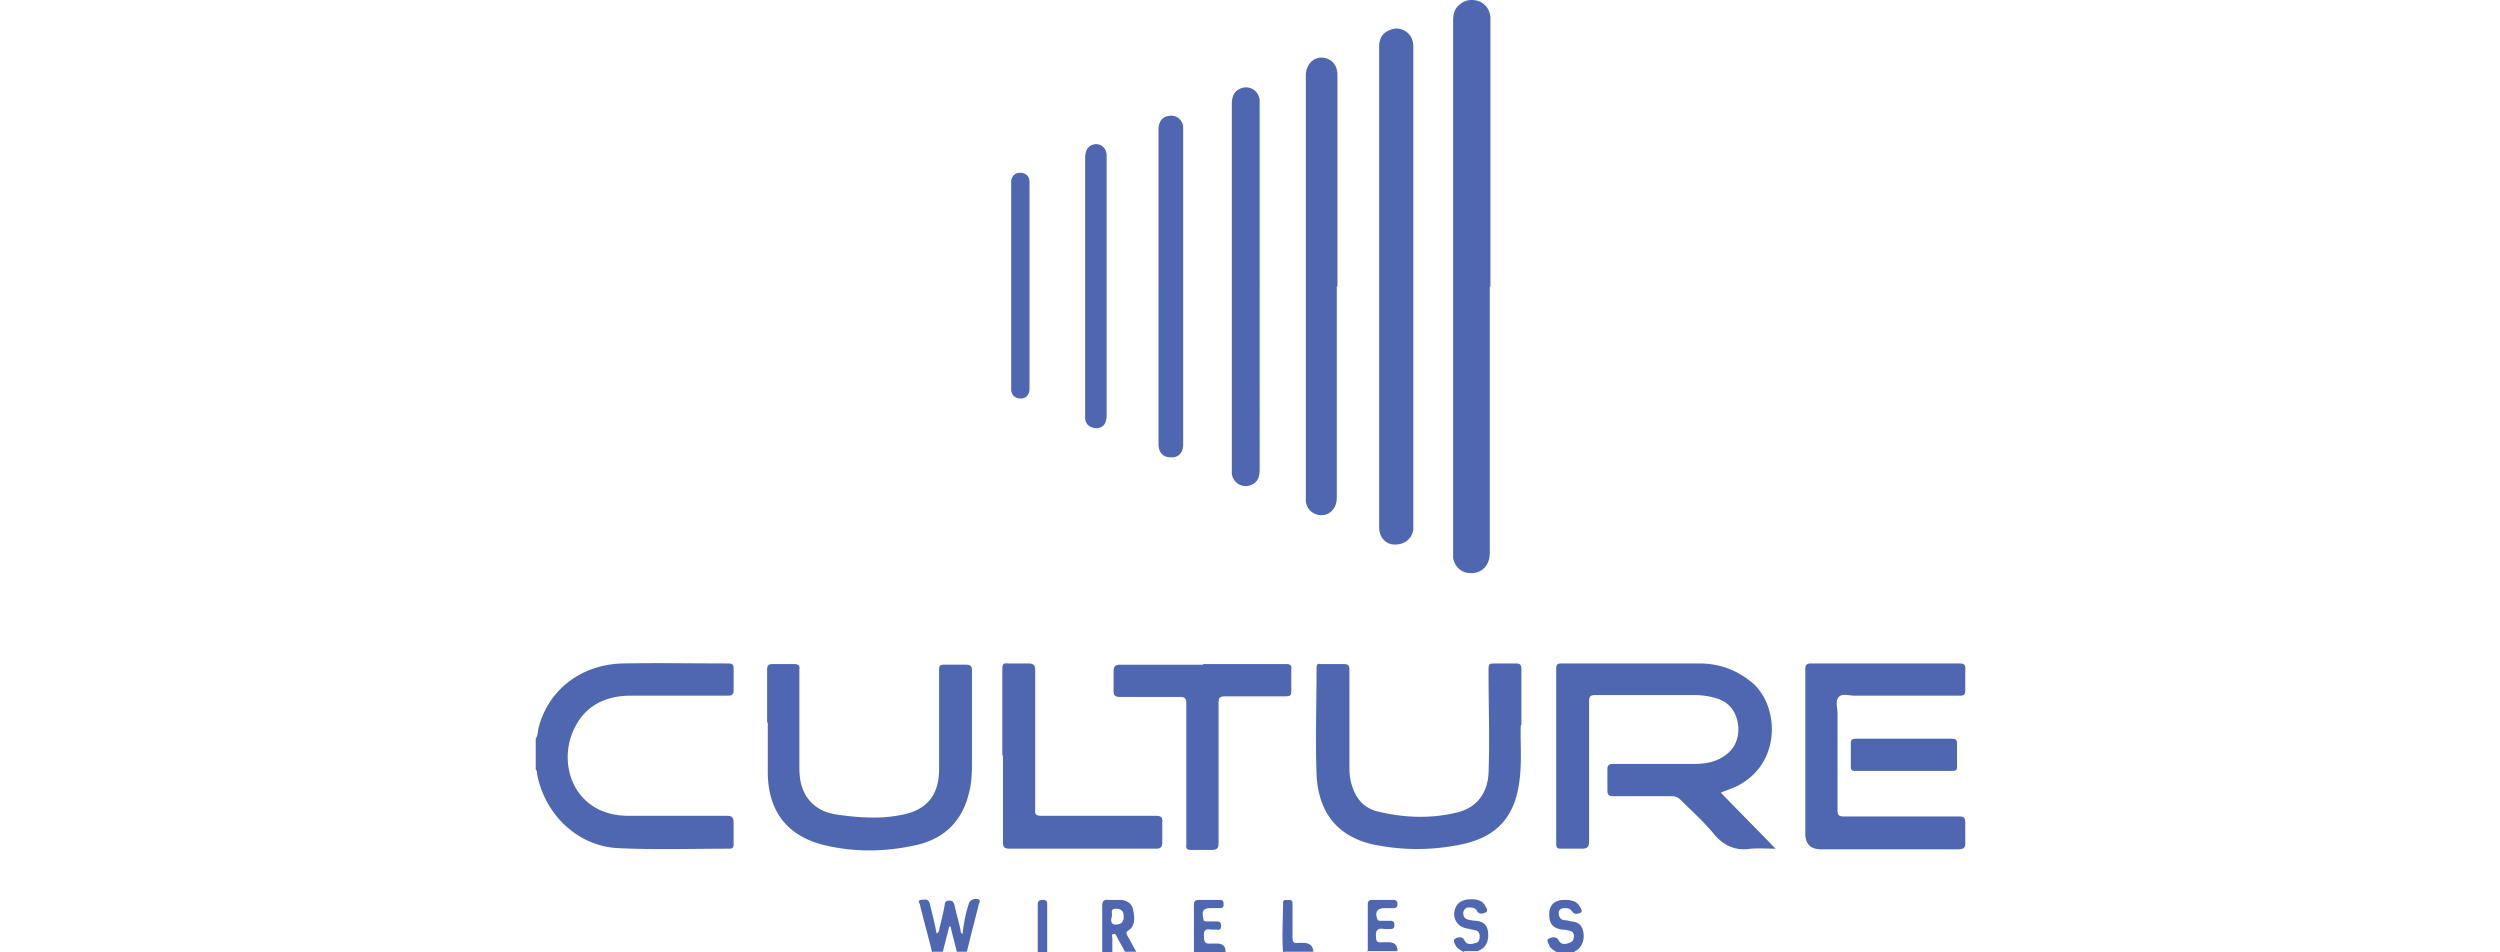 <svg xmlns="http://www.w3.org/2000/svg" fill="none" viewBox="0 0 210 80"><g fill="#4F67B0" clip-path="url(#a)"><path d="M45 62.049c.212-.319.16-.69.266-1.01.85-3.133 3.558-5.204 7.01-5.31 2.974-.053 5.948 0 8.923 0 .318 0 .425.106.425.425v1.805c0 .372-.107.478-.479.478h-8.178c-1.965 0-3.665.744-4.621 2.55-1.646 3.027-.212 7.488 4.355 7.541h8.338c.425 0 .584.106.584.584v1.806c0 .266-.053.372-.371.372-3.134 0-6.32.106-9.454-.053-3.293-.213-6.055-2.815-6.692-6.267 0-.106 0-.266-.106-.319V62.05ZM78.3 80c-.319-1.328-.69-2.602-1.009-3.93 0-.16-.266-.425.053-.478.266 0 .584-.16.744.265.212.85.425 1.7.584 2.55.266-.106.212-.372.266-.531.159-.638.318-1.275.424-1.912 0-.213.16-.319.372-.319.213 0 .372.106.425.319.16.743.372 1.434.531 2.177 0 .106 0 .213.16.319.106-.903.265-1.753.53-2.55.107-.318.479-.477.797-.371.213.106.106.265.053.371-.318 1.328-.69 2.656-1.009 4.037h-.85c-.159-.69-.371-1.434-.53-2.124h-.107c-.16.69-.372 1.434-.531 2.124h-.85L78.3 80ZM92.587 80v-3.877c0-.372.106-.584.478-.531h1.009c.531 0 1.009.265 1.115.85.106.584.213 1.274-.372 1.7-.265.159-.212.265-.106.477.266.425.478.903.744 1.328h-.956c-.213-.425-.478-.85-.69-1.275-.054-.106-.107-.265-.266-.212-.213 0-.106.212-.106.372V80h-.85Zm.796-2.974s-.212.637.32.637c.477 0 .69-.212.69-.69 0-.425-.213-.638-.638-.638-.584 0-.265.425-.372.69ZM130.826 80s-.584-.266-.69-.584c-.053-.213-.319-.478 0-.584.212-.107.584-.213.796.159.213.425.638.319 1.009.16.213-.107.266-.32.266-.532 0-.212-.106-.372-.319-.425-.212-.053-.425-.106-.637-.106-.797-.106-1.115-.478-1.115-1.275 0-.743.372-1.168 1.168-1.221.531 0 1.062 0 1.381.531.106.16.266.425.106.531-.212.106-.531.213-.743-.106-.16-.213-.319-.266-.584-.266-.319 0-.532.106-.532.425s.16.531.425.584c.213 0 .425.053.638.107.584.053.902.318 1.009.903.106.637-.107 1.221-.585 1.54-.053 0-.159.106-.212.159h-1.381ZM123.019 80c-.266-.16-.584-.266-.744-.584-.106-.213-.265-.478 0-.584.213-.107.532-.213.744.159.212.425.584.319.956.212.266-.053.319-.318.319-.584 0-.212-.107-.425-.372-.478-.266-.053-.478-.106-.744-.16-.903-.158-1.274-1.114-.849-1.858.265-.478.796-.584 1.274-.584s.956.106 1.169.584c.106.16.265.425 0 .531-.213.106-.531.16-.691-.106-.159-.319-.425-.319-.69-.319-.266 0-.425.16-.478.425 0 .266.053.478.372.584.212.053.478.106.69.106.531.054.903.266 1.009.85.106.744-.106 1.328-.637 1.594-.053 0-.16.106-.213.106h-1.168l.053.106ZM100.288 80v-3.93c0-.319.053-.478.425-.478h1.699c.266 0 .372.053.372.372 0 .265-.106.318-.372.318h-.69c-.638 0-.797.213-.638.903 0 .213.16.213.319.213h.744c.265 0 .425.053.425.371 0 .319-.16.372-.372.319h-.478c-.531-.106-.638.16-.584.637 0 .372.106.585.531.532h.531c.531 0 .779.247.743.743h-2.655ZM114.893 80v-3.983c0-.266.053-.425.372-.425h1.753c.265 0 .371.106.371.372 0 .265-.159.318-.371.318h-.691c-.637 0-.85.319-.637.903.053.16.159.16.265.16h.797c.319 0 .372.106.372.371 0 .319-.16.319-.425.319h-.425c-.531-.106-.744.106-.69.637 0 .372.106.531.478.478h.584c.495 0 .743.248.743.744h-2.549l.053.106ZM107.776 80c-.106-1.38 0-2.762 0-4.143 0-.371.266-.212.478-.265.266 0 .319.106.319.319v2.814c0 .372.053.532.478.478h.425c.531 0 .814.248.85.744h-2.443l-.107.053ZM87.17 80v-3.877c0-.319 0-.531.424-.531.425 0 .372.265.372.531V80h-.85.053ZM125.143 24.075v22.36c0 1.115-.743 1.805-1.752 1.699-.691-.053-1.222-.584-1.328-1.275V1.928c0-.531 0-1.01.425-1.434.478-.478 1.009-.584 1.646-.425.638.213 1.009.744 1.062 1.38V24.076h-.053ZM144.582 66.616c1.54 1.594 3.027 3.08 4.567 4.674-.69 0-1.381-.053-2.071 0-1.328.212-2.337-.266-3.187-1.328-.849-1.009-1.805-1.859-2.708-2.762-.213-.212-.425-.318-.744-.318h-4.886c-.425 0-.531-.107-.531-.531v-1.7c0-.372.106-.478.478-.478h6.692c.903 0 1.806-.106 2.602-.637.903-.584 1.275-1.434 1.222-2.496-.107-1.116-.638-1.965-1.7-2.337a6.418 6.418 0 0 0-2.018-.319h-8.285c-.478 0-.531.16-.531.584v11.685c0 .478-.107.637-.638.637h-1.699c-.319 0-.425-.053-.425-.425V56.154c0-.32.106-.425.425-.425h11.578c1.593 0 3.027.478 4.302 1.487 2.443 1.859 2.762 6.957-1.222 8.87-.372.158-.796.318-1.221.477v.053ZM115.849 23.969V3.946c0-.637.213-1.115.797-1.38.531-.266 1.009-.213 1.487.105.372.266.531.638.584 1.116v40.682c-.106.797-.744 1.275-1.54 1.275-.797 0-1.328-.637-1.328-1.434V23.969ZM64.438 60.668V56.26c0-.372.107-.478.478-.478h1.753c.425 0 .531.106.478.53v8.127c0 1.168.212 2.23 1.115 3.08.69.637 1.487.85 2.39.956 1.647.213 3.293.319 4.94 0 2.23-.372 3.292-1.646 3.292-3.877v-8.391c0-.266.107-.372.372-.372h1.912c.372 0 .478.16.478.478V63.8c0 .956 0 1.912-.266 2.868-.584 2.337-2.07 3.771-4.355 4.302-2.549.584-5.098.638-7.647.053-3.24-.743-4.886-2.868-4.886-6.213v-4.09l-.054-.053ZM127.746 60.933c-.053 1.328.106 3.028-.106 4.621-.372 3.027-1.859 4.727-4.833 5.364a18.05 18.05 0 0 1-7.542 0c-2.921-.69-4.515-2.655-4.674-5.842-.106-2.974 0-5.948 0-8.976 0-.318.106-.371.372-.318h1.912c.372 0 .478.106.478.478v8.285c0 .637.106 1.221.319 1.753.371.956 1.009 1.593 2.018 1.858 2.177.531 4.408.638 6.639.107 1.646-.372 2.602-1.54 2.708-3.293.106-2.868 0-5.683 0-8.551 0-.69 0-.69.691-.69h1.54c.372 0 .531.053.531.478v4.673l-.053.053ZM151.645 63.536v-7.223c0-.425.054-.584.531-.584h12.375c.372 0 .584.053.531.53v1.7c0 .425-.106.478-.531.478h-8.763c-.478 0-1.062-.212-1.328.107-.318.318-.106.902-.106 1.38v8.126c0 .425.106.531.531.531h9.666c.425 0 .531.106.531.531v1.594c.053.53-.159.637-.637.637h-11.472c-.885 0-1.328-.443-1.328-1.328v-6.48ZM112.291 24.075v17.739c0 1.062-.85 1.7-1.753 1.38-.531-.212-.797-.584-.85-1.115V6.39c0-1.115.797-1.646 1.487-1.54.691.106 1.116.584 1.169 1.328v17.898h-.053ZM103.474 24.022V8.779c0-.531.107-1.009.585-1.274.743-.425 1.646 0 1.752.902V39.371c0 .637-.106 1.115-.743 1.38a1.178 1.178 0 0 1-1.594-.956V24.022ZM101.031 55.782h6.958c.372 0 .531.053.478.478v1.806c0 .371-.106.424-.478.424h-5.046c-.531 0-.584.16-.584.638v11.684c0 .425-.106.584-.584.584h-1.7c-.371 0-.478-.106-.425-.478V59.075c0-.372-.106-.532-.478-.532h-5.098c-.372 0-.531-.106-.531-.477v-1.647c0-.478.16-.584.584-.584h6.957l-.053-.053ZM84.195 63.483v-7.276c0-.372.054-.532.478-.478h1.647c.478 0 .637.106.637.584v11.684c-.053.425.106.531.531.531h9.56c.478 0 .637.106.584.584v1.647c0 .425-.16.53-.53.53H84.832c-.531 0-.584-.158-.584-.636V63.43l-.054.053ZM97.314 24.075V10.904c0-.69.318-1.116.903-1.169.53-.106 1.062.266 1.168.85v26.767c0 .69-.425 1.116-1.062 1.063-.638 0-1.01-.425-1.01-1.116V24.075ZM92.959 24.022v10.834c0 .69-.266 1.063-.797 1.116-.531 0-.956-.266-1.01-.797V13.293c0-.69.266-1.062.744-1.168.585-.106 1.063.319 1.063.956V24.022ZM84.939 24.022V15.206c.053-.425.319-.69.744-.69.477 0 .743.265.796.69V32.784c-.053.425-.319.69-.743.69-.425 0-.69-.212-.797-.637V23.97v.053Z"/><path d="M159.931 62.049h4.036c.319 0 .425.106.425.425v1.912c0 .265-.053.371-.372.371h-8.179c-.265 0-.372-.053-.372-.371V62.42c0-.32.16-.372.425-.372h4.037Z"/></g><defs><clipPath id="a"><path fill="#fff" d="M0 0h210v80H0z"/></clipPath></defs></svg>